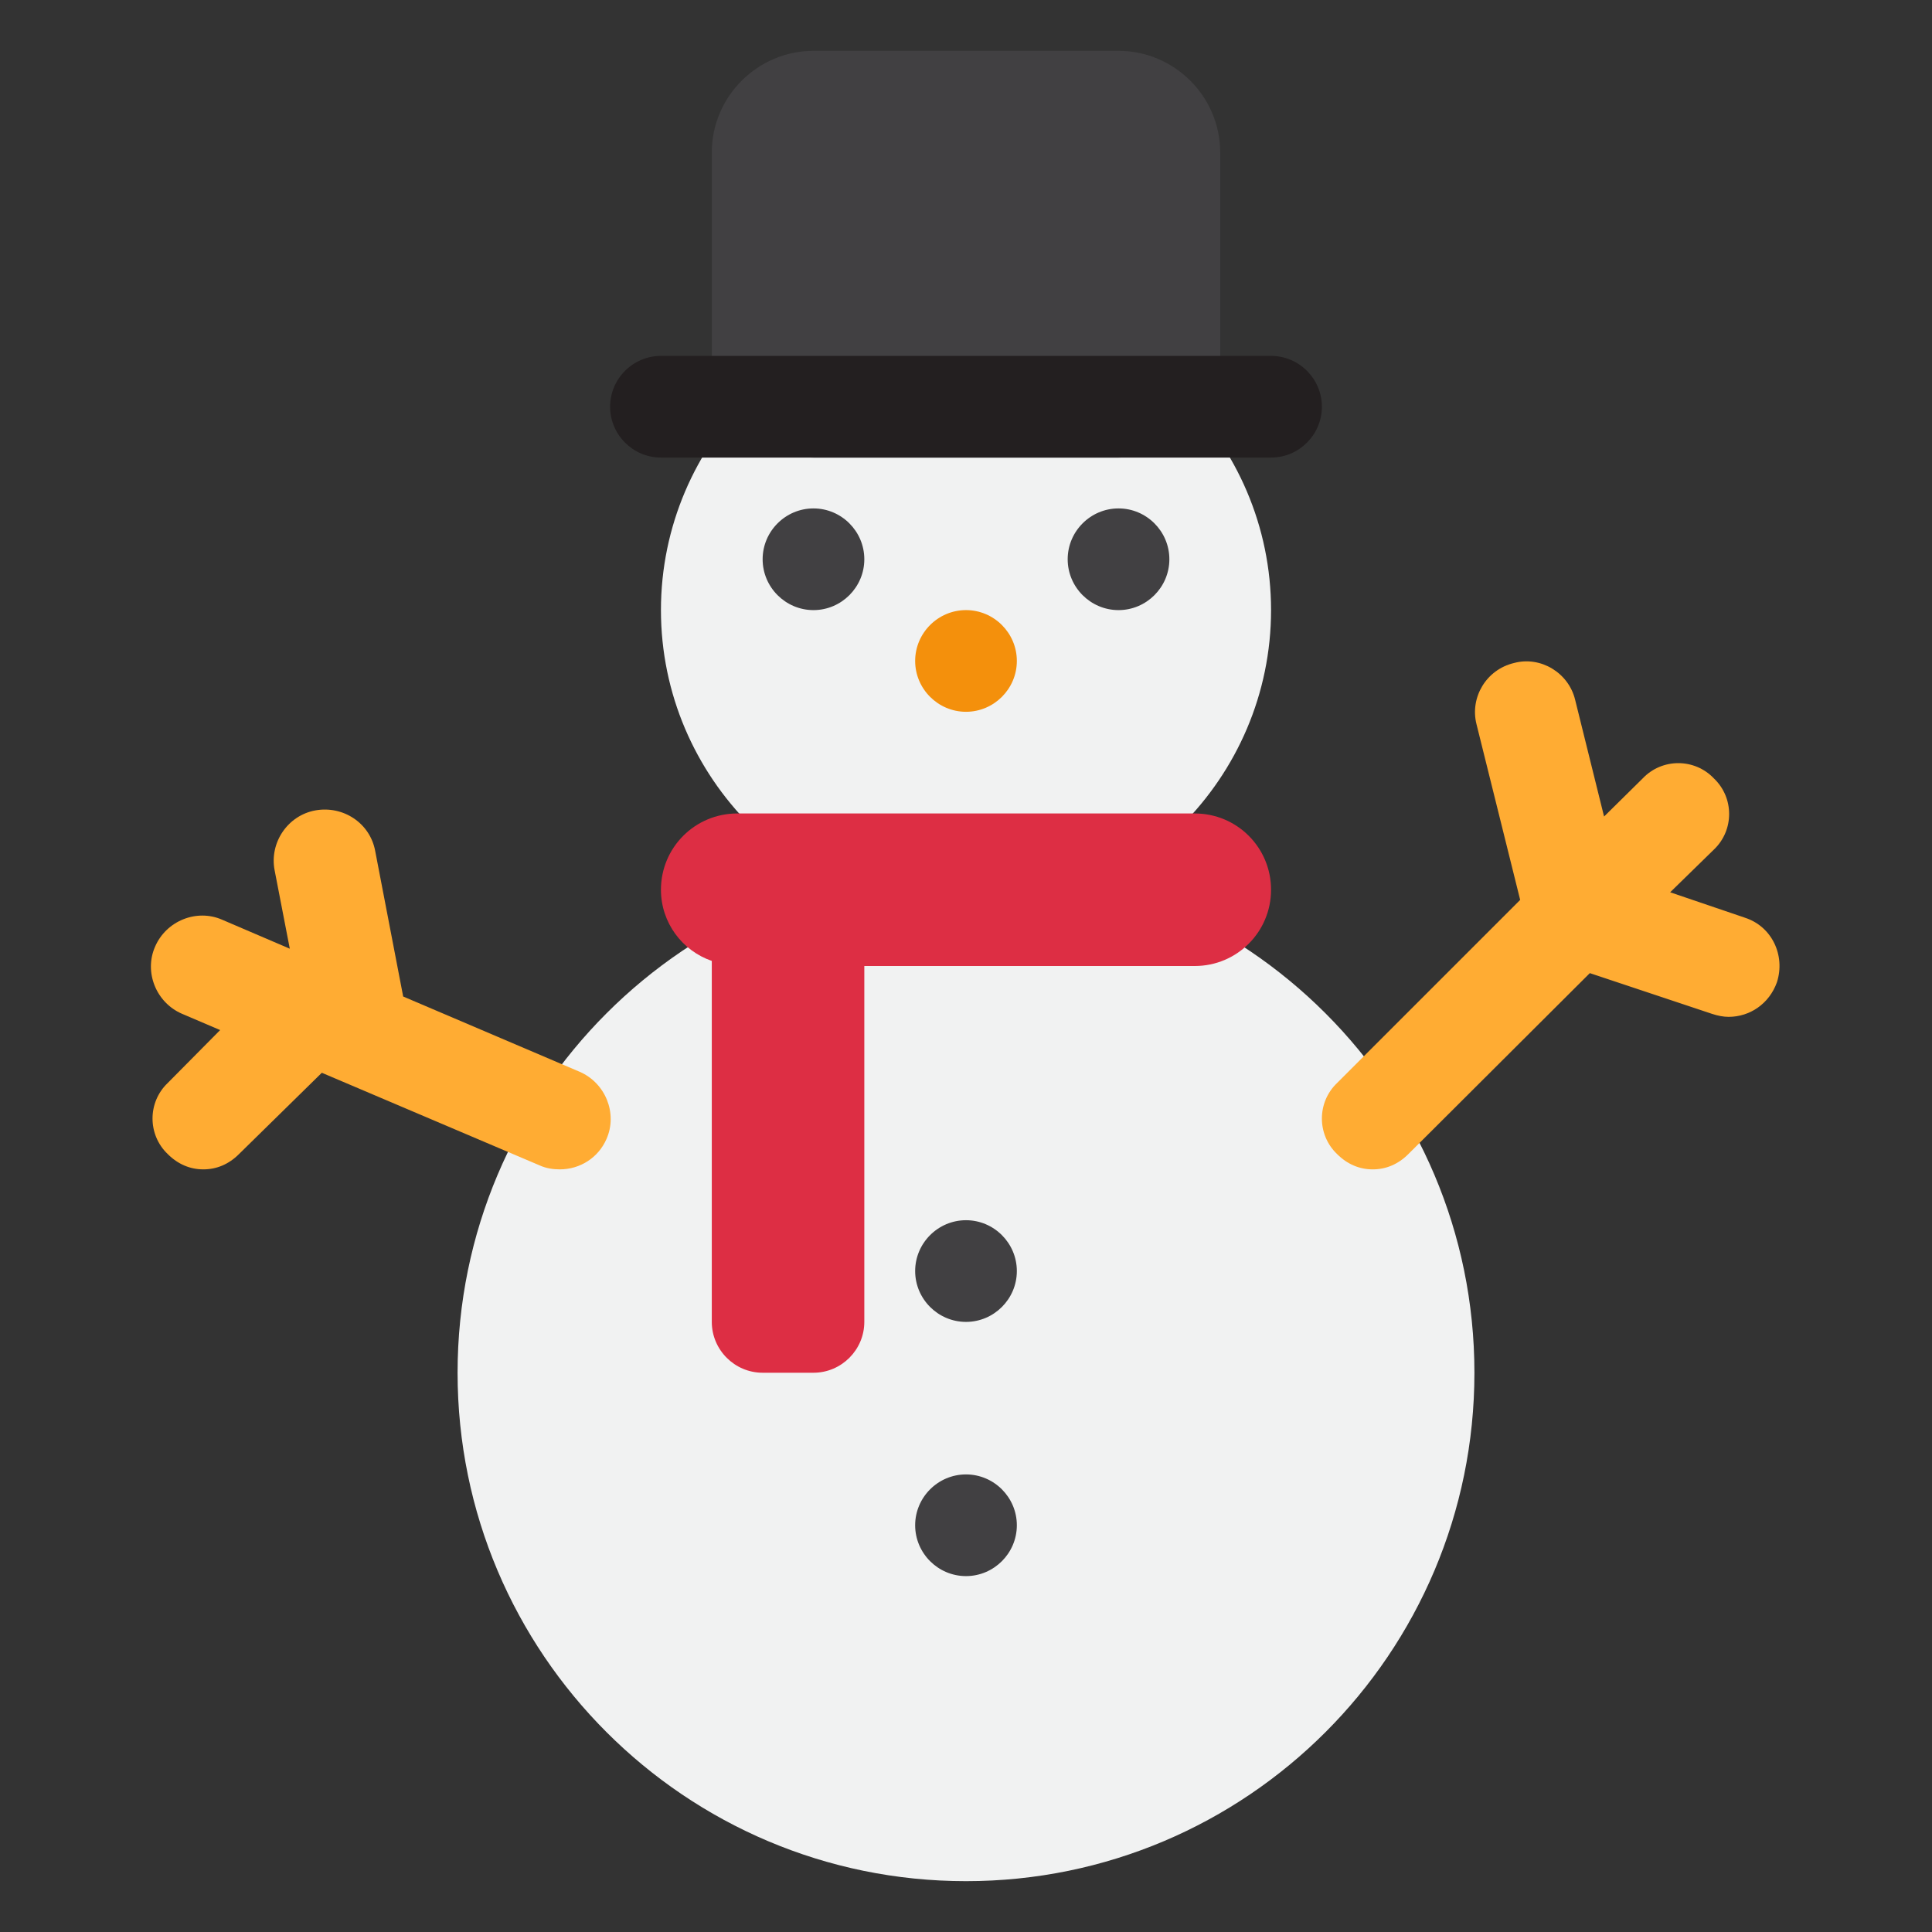 <svg xmlns="http://www.w3.org/2000/svg" viewBox="0 0 47.5 47.5" enable-background="new 0 0 47.5 47.5"><rect x="0" y="0" width="47.5" height="47.5" fill="#333333" stroke="none"/><defs><clipPath id="a"><path d="M0 38h38V0H0v38z"/></clipPath></defs><g><g><g clip-path="url(#a)" transform="matrix(1.25 0 0 -1.25 0 47.5)"><g><path fill="#f1f2f2" d="M9 11c0 5.52 4.48 10 10 10s10-4.48 10-10S24.52 1 19 1 9 5.48 9 11"/></g><g><path fill="#f1f2f2" d="M13 26c0 3.3 2.7 6 6 6s6-2.7 6-6-2.7-6-6-6-6 2.7-6 6"/></g><g><path fill="#414042" d="M24 31c0-1.1-.9-2-2-2h-6c-1.1 0-2 .9-2 2v4c0 1.1.9 2 2 2h6c1.1 0 2-.9 2-2v-4z"/></g><g><path fill="#231f20" d="M26 30c0-.55-.45-1-1-1H13c-.55 0-1 .45-1 1s.45 1 1 1h12c.55 0 1-.45 1-1"/></g><g><path fill="#dd2e44" d="M23.5 22h-9c-.83 0-1.5-.67-1.5-1.5 0-.65.42-1.2 1-1.4V12c0-.55.45-1 1-1h1c.55 0 1 .45 1 1v7h6.5c.83 0 1.5.67 1.5 1.5s-.67 1.5-1.5 1.5"/></g><g><path fill="#414042" d="M20 13c0-.55-.45-1-1-1s-1 .45-1 1 .45 1 1 1 1-.45 1-1"/></g><g><path fill="#414042" d="M20 8c0-.55-.45-1-1-1s-1 .45-1 1 .45 1 1 1 1-.45 1-1"/></g><g><path fill="#f4900c" d="M20 25c0-.55-.45-1-1-1s-1 .45-1 1 .45 1 1 1 1-.45 1-1"/></g><g><path fill="#414042" d="M17 27c0-.55-.45-1-1-1s-1 .45-1 1 .45 1 1 1 1-.45 1-1"/></g><g><path fill="#414042" d="M23 27c0-.55-.45-1-1-1s-1 .45-1 1 .45 1 1 1 1-.45 1-1"/></g><g><path fill="#ffac33" d="M11.4 16.92L7.93 18.4l-.55 2.86c-.1.55-.63.9-1.18.8-.54-.1-.9-.63-.8-1.17l.3-1.55-1.33.57c-.5.22-1.1-.02-1.32-.53-.22-.5.02-1.1.53-1.32l.75-.32L3.3 16.7c-.4-.38-.4-1.02 0-1.4.2-.2.44-.3.7-.3.26 0 .5.1.7.3l1.63 1.6 4.28-1.82c.13-.06.27-.08.4-.08.4 0 .76.23.92.6.22.5-.02 1.1-.53 1.32"/></g><g><path fill="#ffac33" d="M34.32 19.95l-1.47.5.86.84c.4.38.4 1.02 0 1.4-.38.4-1.02.4-1.4 0l-.76-.75-.57 2.3c-.13.53-.68.86-1.2.72-.55-.13-.87-.68-.74-1.2l.86-3.46-3.6-3.6c-.4-.38-.4-1.02 0-1.4.2-.2.44-.3.7-.3.26 0 .5.1.7.3l3.57 3.56 2.4-.8c.12-.04.23-.06.33-.06.42 0 .8.26.95.68.17.53-.1 1.1-.63 1.27"/></g></g></g></g></svg>